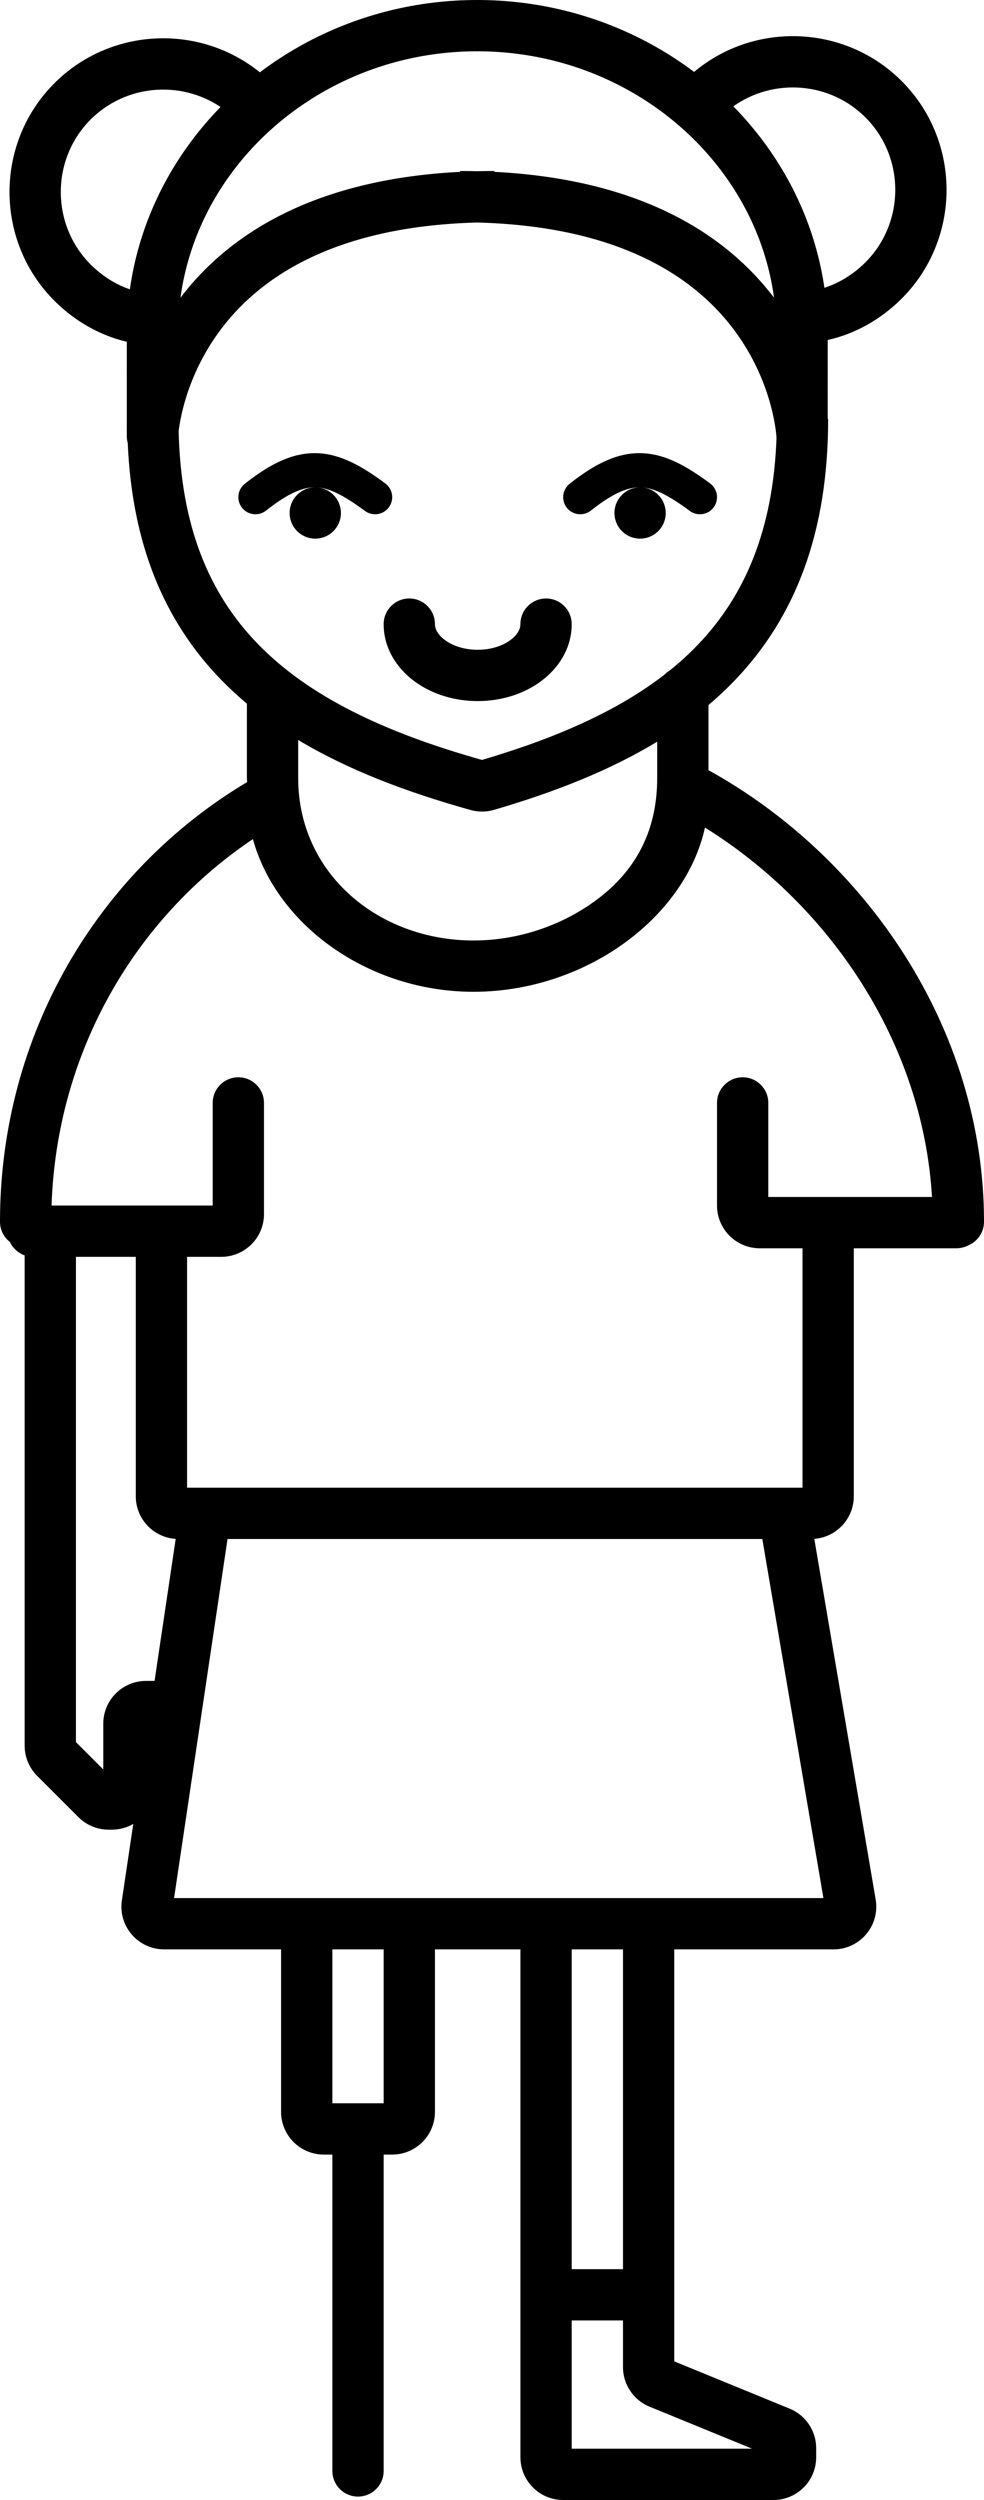 <svg width="60.05" height="152.528" viewBox="0 0 60.05 152.528" fill="none" xmlns="http://www.w3.org/2000/svg" xmlns:xlink="http://www.w3.org/1999/xlink">
	<desc>
			Created with Pixso.
	</desc>
	<defs/>
	<path id="Missing limbs" d="M7.738 26.604C7.738 26.75 7.758 26.891 7.795 27.024C8.058 33.197 10.013 37.888 13.49 41.469C13.988 41.981 14.514 42.468 15.067 42.932L15.067 47.469C15.067 47.551 15.073 47.632 15.086 47.711C6.013 53.118 0 63.082 0 74.538C0 75.041 0.238 75.489 0.607 75.775C0.783 76.154 1.107 76.451 1.504 76.592L1.504 106.504C1.504 107.195 1.779 107.859 2.268 108.348L4.787 110.867C5.276 111.356 5.939 111.63 6.631 111.63L6.825 111.63C7.301 111.63 7.748 111.503 8.132 111.28L7.438 115.941C7.203 117.517 8.424 118.933 10.018 118.933L17.153 118.933L17.153 128.846C17.153 130.289 18.323 131.453 19.761 131.453L20.283 131.453L20.283 150.754C20.283 151.618 20.984 152.319 21.848 152.319C22.712 152.319 23.413 151.618 23.413 150.754L23.413 131.453L23.934 131.453C25.375 131.453 26.543 130.285 26.543 128.845L26.543 118.933L31.76 118.933L31.76 149.919C31.76 151.359 32.928 152.527 34.368 152.527L47.2 152.527C48.641 152.527 49.808 151.359 49.808 149.919L49.808 149.367C49.808 148.308 49.169 147.355 48.189 146.953L41.149 144.07L41.149 118.933L50.868 118.933C52.483 118.933 53.71 117.48 53.439 115.888L49.694 93.888C51.042 93.786 52.104 92.66 52.104 91.287L52.104 76.159L58.363 76.159C58.621 76.159 58.864 76.097 59.078 75.987C59.648 75.753 60.05 75.193 60.05 74.538C60.05 62.668 52.754 52.266 43.285 47.017C43.268 47.008 43.252 46.999 43.236 46.991L43.236 43.014C43.818 42.522 44.371 42.003 44.893 41.454C48.562 37.599 50.539 32.459 50.539 25.56L50.512 25.56C50.511 25.543 50.511 25.525 50.51 25.508C50.511 25.482 50.512 25.456 50.512 25.43L50.512 25.273C50.512 25.247 50.511 25.221 50.51 25.195C50.511 25.169 50.512 25.143 50.512 25.117L50.512 24.96C50.512 24.934 50.511 24.908 50.51 24.882C50.511 24.856 50.512 24.83 50.512 24.804L50.512 24.648C50.512 24.634 50.512 24.62 50.511 24.607C50.511 24.594 50.511 24.582 50.51 24.569C50.511 24.543 50.512 24.517 50.512 24.491L50.512 24.334C50.512 24.308 50.511 24.282 50.51 24.256C50.511 24.23 50.512 24.204 50.512 24.178L50.512 24.021C50.512 23.995 50.511 23.969 50.51 23.943C50.511 23.917 50.512 23.891 50.512 23.865L50.512 23.709C50.512 23.682 50.511 23.656 50.51 23.63C50.511 23.604 50.512 23.578 50.512 23.552L50.512 23.395C50.512 23.369 50.511 23.343 50.51 23.317C50.511 23.291 50.512 23.265 50.512 23.239L50.512 23.082C50.512 23.069 50.512 23.055 50.511 23.041C50.511 23.029 50.511 23.017 50.51 23.004C50.511 22.991 50.511 22.978 50.511 22.965C50.512 22.952 50.512 22.939 50.512 22.926L50.512 22.77C50.512 22.743 50.511 22.717 50.51 22.691C50.511 22.677 50.511 22.663 50.512 22.648C50.512 22.637 50.512 22.625 50.512 22.613L50.512 22.456C50.512 22.43 50.511 22.404 50.51 22.378C50.511 22.352 50.512 22.326 50.512 22.3L50.512 22.144C50.512 22.13 50.512 22.117 50.511 22.104C50.511 22.091 50.511 22.078 50.51 22.065C50.511 22.039 50.512 22.013 50.512 21.987L50.512 21.831C50.512 21.804 50.511 21.778 50.51 21.752C50.511 21.726 50.512 21.7 50.512 21.674L50.512 21.518C50.512 21.491 50.511 21.465 50.51 21.439C50.511 21.413 50.512 21.387 50.512 21.361L50.512 21.205C50.512 21.178 50.511 21.152 50.51 21.127C50.511 21.101 50.512 21.075 50.512 21.048L50.512 20.892C50.512 20.866 50.511 20.839 50.51 20.814C50.511 20.79 50.512 20.767 50.512 20.743C52.209 20.369 53.754 19.469 54.963 18.282C58.65 14.662 58.705 8.694 55.086 5.007C51.64 1.497 46.066 1.279 42.358 4.388C42.32 4.359 42.282 4.331 42.244 4.303C42.221 4.286 42.198 4.27 42.175 4.254C42.153 4.237 42.131 4.22 42.108 4.203C42.063 4.17 42.017 4.137 41.972 4.104C41.949 4.088 41.925 4.072 41.902 4.057C41.88 4.039 41.857 4.022 41.834 4.006C41.789 3.974 41.743 3.942 41.697 3.91C41.674 3.894 41.65 3.878 41.626 3.863C41.604 3.847 41.581 3.83 41.558 3.814C41.512 3.782 41.465 3.751 41.419 3.72C41.395 3.704 41.372 3.689 41.347 3.675C41.325 3.658 41.302 3.642 41.279 3.626C41.232 3.595 41.185 3.564 41.138 3.534C41.114 3.518 41.09 3.504 41.065 3.49C41.043 3.474 41.02 3.458 40.996 3.443C40.949 3.412 40.901 3.382 40.854 3.353C40.83 3.338 40.806 3.323 40.781 3.31C40.758 3.294 40.735 3.279 40.711 3.264C40.663 3.234 40.615 3.205 40.567 3.176C40.543 3.161 40.519 3.147 40.494 3.134C40.471 3.119 40.447 3.104 40.423 3.089C40.374 3.06 40.326 3.032 40.278 3.003C40.253 2.989 40.229 2.976 40.204 2.963C40.18 2.948 40.157 2.933 40.132 2.919C40.083 2.891 40.035 2.863 39.986 2.836C39.961 2.822 39.937 2.809 39.912 2.796C39.888 2.781 39.864 2.767 39.839 2.754C39.79 2.726 39.741 2.699 39.692 2.672C39.667 2.659 39.642 2.646 39.617 2.634C39.593 2.62 39.568 2.606 39.544 2.593C39.494 2.566 39.444 2.54 39.395 2.514C39.369 2.501 39.344 2.488 39.319 2.477C39.295 2.463 39.27 2.449 39.245 2.436C39.195 2.41 39.145 2.385 39.095 2.36C39.07 2.347 39.045 2.335 39.019 2.324C38.995 2.31 38.97 2.297 38.945 2.285C38.895 2.26 38.844 2.235 38.794 2.21C38.768 2.198 38.743 2.187 38.717 2.176C38.693 2.162 38.667 2.15 38.642 2.137C38.591 2.113 38.541 2.089 38.489 2.066C38.464 2.054 38.438 2.042 38.412 2.032C38.388 2.019 38.362 2.007 38.337 1.995C38.286 1.972 38.235 1.949 38.184 1.926C38.158 1.914 38.132 1.903 38.106 1.893C38.081 1.881 38.056 1.869 38.03 1.858C37.979 1.835 37.927 1.813 37.876 1.791C37.85 1.779 37.824 1.769 37.798 1.759C37.773 1.747 37.747 1.736 37.721 1.725C37.669 1.703 37.617 1.681 37.565 1.66C37.539 1.649 37.513 1.639 37.486 1.63C37.461 1.618 37.435 1.607 37.409 1.596C37.357 1.575 37.305 1.555 37.253 1.534C37.227 1.524 37.2 1.514 37.174 1.505C37.149 1.494 37.123 1.483 37.096 1.473C37.044 1.453 36.992 1.433 36.94 1.413C36.913 1.404 36.886 1.394 36.86 1.386C36.834 1.375 36.808 1.365 36.782 1.355C36.729 1.335 36.676 1.316 36.623 1.297C36.597 1.288 36.57 1.279 36.543 1.271C36.517 1.26 36.491 1.25 36.464 1.241C36.412 1.223 36.359 1.204 36.306 1.186C36.279 1.177 36.252 1.169 36.226 1.161C36.2 1.151 36.173 1.141 36.147 1.132C36.093 1.115 36.04 1.097 35.987 1.08C35.96 1.071 35.933 1.063 35.906 1.056C35.88 1.046 35.853 1.037 35.827 1.029C35.773 1.012 35.719 0.995 35.666 0.979C35.639 0.97 35.612 0.963 35.585 0.956C35.558 0.946 35.532 0.938 35.505 0.93C35.451 0.913 35.397 0.898 35.343 0.882C35.316 0.874 35.289 0.867 35.262 0.861C35.236 0.852 35.209 0.843 35.182 0.836C35.128 0.82 35.074 0.805 35.02 0.791C34.993 0.783 34.966 0.776 34.938 0.771C34.912 0.762 34.885 0.754 34.858 0.747C34.804 0.732 34.749 0.718 34.695 0.704C34.668 0.697 34.64 0.691 34.613 0.685C34.586 0.677 34.559 0.669 34.532 0.662C34.477 0.649 34.423 0.635 34.368 0.622C34.341 0.616 34.314 0.61 34.286 0.605C34.26 0.597 34.232 0.59 34.205 0.583C34.151 0.571 34.096 0.558 34.041 0.546C34.014 0.54 33.987 0.534 33.959 0.53C33.932 0.522 33.905 0.516 33.877 0.51C33.823 0.498 33.768 0.486 33.713 0.474C33.685 0.469 33.657 0.464 33.63 0.459C33.603 0.452 33.575 0.446 33.548 0.44C33.493 0.429 33.438 0.418 33.383 0.408C33.355 0.402 33.327 0.398 33.3 0.394C33.273 0.387 33.246 0.381 33.218 0.376C33.163 0.366 33.108 0.356 33.053 0.346C33.025 0.341 32.997 0.337 32.97 0.334C32.943 0.328 32.915 0.322 32.888 0.317C32.832 0.308 32.777 0.299 32.721 0.29C32.694 0.285 32.666 0.281 32.638 0.278C32.611 0.273 32.583 0.268 32.555 0.263C32.5 0.255 32.444 0.246 32.388 0.238C32.361 0.234 32.333 0.231 32.305 0.228C32.278 0.223 32.25 0.218 32.222 0.214C32.167 0.207 32.112 0.199 32.056 0.192C32.029 0.188 32.001 0.185 31.973 0.183C31.946 0.178 31.918 0.174 31.89 0.171C31.834 0.164 31.779 0.157 31.723 0.15C31.695 0.147 31.667 0.145 31.639 0.143C31.612 0.138 31.584 0.135 31.556 0.132C31.5 0.125 31.444 0.12 31.388 0.114C31.36 0.111 31.332 0.109 31.304 0.108C31.277 0.104 31.249 0.1 31.221 0.098C31.166 0.093 31.11 0.088 31.054 0.083C31.026 0.08 30.998 0.079 30.971 0.078C30.943 0.074 30.915 0.071 30.887 0.069C30.831 0.065 30.776 0.06 30.72 0.056C30.692 0.054 30.664 0.053 30.636 0.053C30.608 0.049 30.58 0.047 30.552 0.045C30.496 0.042 30.44 0.038 30.384 0.035C30.356 0.034 30.328 0.033 30.3 0.033C30.272 0.03 30.244 0.028 30.216 0.026C30.16 0.024 30.104 0.021 30.049 0.019C30.02 0.018 29.992 0.017 29.965 0.018C29.937 0.015 29.909 0.014 29.881 0.013C29.825 0.011 29.77 0.009 29.714 0.008C29.686 0.007 29.657 0.007 29.63 0.008C29.602 0.006 29.574 0.004 29.546 0.004C29.49 0.003 29.434 0.002 29.377 0.001C29.349 0.001 29.321 0.002 29.293 0.003C29.265 0.001 29.237 0 29.209 0C29.181 0 29.153 0 29.125 0C29.097 0 29.069 0 29.041 0C29.012 0 28.984 0.001 28.956 0.003C28.928 0.002 28.9 0.001 28.872 0.001C28.816 0.002 28.76 0.003 28.704 0.004C28.675 0.004 28.648 0.006 28.62 0.008C28.592 0.007 28.564 0.007 28.536 0.008C28.48 0.009 28.424 0.011 28.368 0.013C28.34 0.014 28.312 0.015 28.285 0.018C28.257 0.017 28.229 0.018 28.201 0.019C28.145 0.021 28.09 0.024 28.034 0.026C28.006 0.028 27.978 0.03 27.95 0.033C27.922 0.033 27.894 0.034 27.866 0.035C27.81 0.038 27.754 0.042 27.698 0.045C27.669 0.047 27.642 0.049 27.614 0.053C27.586 0.053 27.558 0.054 27.53 0.056C27.474 0.06 27.418 0.065 27.362 0.069C27.334 0.071 27.307 0.074 27.279 0.078C27.251 0.079 27.223 0.08 27.195 0.083C27.14 0.088 27.084 0.093 27.029 0.098C27 0.1 26.973 0.104 26.945 0.108C26.917 0.109 26.889 0.111 26.861 0.114C26.805 0.12 26.75 0.125 26.694 0.132C26.666 0.135 26.638 0.138 26.61 0.143C26.582 0.145 26.554 0.147 26.527 0.15C26.471 0.157 26.415 0.164 26.36 0.171C26.332 0.174 26.304 0.178 26.277 0.183C26.249 0.185 26.221 0.188 26.193 0.192C26.138 0.199 26.082 0.207 26.027 0.214C25.999 0.218 25.972 0.223 25.944 0.228C25.917 0.231 25.889 0.234 25.861 0.238C25.805 0.246 25.75 0.255 25.694 0.263C25.666 0.268 25.639 0.273 25.612 0.278C25.584 0.281 25.556 0.285 25.528 0.29C25.473 0.299 25.418 0.308 25.362 0.317C25.334 0.322 25.307 0.328 25.28 0.334C25.252 0.337 25.224 0.341 25.197 0.346C25.142 0.356 25.087 0.366 25.032 0.376C25.004 0.381 24.977 0.387 24.95 0.394C24.922 0.398 24.895 0.402 24.867 0.408C24.812 0.418 24.757 0.429 24.702 0.44C24.674 0.446 24.647 0.452 24.62 0.459C24.592 0.464 24.564 0.469 24.537 0.474C24.482 0.486 24.427 0.498 24.372 0.51C24.345 0.516 24.317 0.522 24.291 0.53C24.263 0.534 24.236 0.54 24.208 0.546C24.153 0.558 24.099 0.571 24.044 0.583C24.017 0.59 23.99 0.597 23.963 0.605C23.936 0.61 23.909 0.616 23.881 0.622C23.827 0.635 23.772 0.649 23.718 0.662C23.69 0.669 23.663 0.677 23.637 0.685C23.609 0.691 23.582 0.697 23.554 0.704C23.5 0.718 23.446 0.732 23.392 0.747C23.364 0.754 23.337 0.762 23.311 0.771C23.284 0.776 23.257 0.783 23.229 0.791C23.175 0.805 23.121 0.82 23.067 0.836C23.04 0.843 23.014 0.852 22.987 0.861C22.96 0.867 22.933 0.874 22.906 0.882C22.852 0.898 22.799 0.913 22.745 0.93C22.718 0.938 22.691 0.946 22.665 0.956C22.638 0.963 22.611 0.97 22.584 0.979C22.53 0.995 22.476 1.012 22.423 1.029C22.396 1.037 22.369 1.046 22.343 1.056C22.316 1.063 22.29 1.071 22.263 1.08C22.209 1.097 22.156 1.115 22.103 1.132C22.076 1.141 22.05 1.151 22.024 1.161C21.997 1.169 21.971 1.177 21.944 1.186C21.891 1.204 21.838 1.223 21.785 1.241C21.759 1.25 21.732 1.26 21.706 1.271C21.679 1.279 21.653 1.288 21.626 1.297C21.573 1.316 21.52 1.335 21.468 1.355C21.441 1.365 21.415 1.375 21.39 1.386C21.363 1.394 21.337 1.404 21.31 1.413C21.258 1.433 21.205 1.453 21.153 1.473C21.127 1.483 21.101 1.494 21.075 1.505C21.049 1.514 21.023 1.524 20.996 1.534C20.944 1.555 20.892 1.575 20.841 1.596C20.814 1.607 20.788 1.618 20.763 1.63C20.737 1.639 20.71 1.649 20.684 1.66C20.632 1.681 20.581 1.703 20.529 1.725C20.503 1.736 20.477 1.747 20.452 1.759C20.426 1.769 20.4 1.779 20.374 1.791C20.322 1.813 20.271 1.835 20.22 1.858C20.194 1.869 20.169 1.881 20.144 1.893C20.117 1.903 20.092 1.914 20.066 1.926C20.015 1.949 19.964 1.972 19.913 1.995C19.887 2.007 19.862 2.019 19.837 2.032C19.811 2.042 19.786 2.054 19.76 2.066C19.709 2.089 19.658 2.113 19.607 2.137C19.582 2.15 19.557 2.162 19.532 2.176C19.507 2.187 19.481 2.198 19.456 2.21C19.405 2.235 19.355 2.26 19.305 2.285C19.279 2.297 19.255 2.31 19.23 2.324C19.205 2.335 19.179 2.347 19.154 2.36C19.104 2.385 19.054 2.41 19.005 2.436C18.98 2.449 18.955 2.463 18.931 2.477C18.905 2.488 18.88 2.501 18.855 2.514C18.805 2.54 18.756 2.566 18.706 2.593C18.681 2.606 18.657 2.62 18.633 2.634C18.608 2.646 18.583 2.659 18.558 2.672C18.509 2.699 18.459 2.726 18.41 2.754C18.386 2.767 18.362 2.781 18.338 2.796C18.313 2.809 18.288 2.822 18.264 2.836C18.215 2.863 18.166 2.891 18.118 2.919C18.093 2.933 18.069 2.948 18.046 2.963C18.021 2.976 17.996 2.989 17.972 3.003C17.923 3.032 17.875 3.06 17.827 3.089C17.802 3.104 17.779 3.119 17.755 3.134C17.731 3.147 17.706 3.161 17.682 3.176C17.634 3.205 17.586 3.234 17.539 3.264C17.515 3.279 17.491 3.294 17.468 3.31C17.444 3.323 17.42 3.338 17.396 3.353C17.348 3.382 17.301 3.412 17.254 3.443C17.23 3.458 17.207 3.474 17.184 3.49C17.16 3.504 17.136 3.518 17.112 3.534C17.065 3.564 17.018 3.595 16.971 3.626C16.948 3.642 16.925 3.658 16.902 3.675C16.878 3.689 16.854 3.704 16.831 3.72C16.784 3.751 16.738 3.782 16.691 3.814C16.668 3.83 16.645 3.847 16.623 3.863C16.599 3.878 16.576 3.894 16.553 3.91C16.507 3.942 16.461 3.974 16.415 4.006C16.392 4.022 16.369 4.039 16.347 4.057C16.324 4.072 16.301 4.088 16.278 4.104C16.232 4.137 16.186 4.17 16.141 4.203C16.118 4.22 16.096 4.237 16.075 4.254C16.051 4.27 16.028 4.286 16.005 4.303C15.96 4.336 15.915 4.37 15.871 4.404C15.867 4.407 15.863 4.41 15.859 4.413C12.151 1.415 6.666 1.668 3.26 5.138C-0.36 8.824 -0.305 14.793 3.382 18.413C4.569 19.578 6.078 20.466 7.738 20.852C7.738 20.866 7.738 20.878 7.738 20.892L7.738 21.048C7.738 21.075 7.738 21.101 7.739 21.127C7.738 21.152 7.738 21.178 7.738 21.205L7.738 21.361C7.738 21.387 7.738 21.413 7.739 21.439C7.738 21.465 7.738 21.491 7.738 21.518L7.738 21.674C7.738 21.7 7.738 21.726 7.739 21.752C7.738 21.778 7.738 21.804 7.738 21.831L7.738 21.987C7.738 22.013 7.738 22.039 7.739 22.065C7.738 22.091 7.738 22.117 7.738 22.144L7.738 22.3C7.738 22.326 7.738 22.352 7.739 22.378C7.738 22.404 7.738 22.43 7.738 22.456L7.738 22.613C7.738 22.639 7.738 22.665 7.739 22.691C7.738 22.717 7.738 22.743 7.738 22.77L7.738 22.926C7.738 22.952 7.738 22.978 7.739 23.004C7.738 23.03 7.738 23.056 7.738 23.082L7.738 23.239C7.738 23.265 7.738 23.291 7.739 23.317C7.738 23.343 7.738 23.369 7.738 23.395L7.738 23.552C7.738 23.578 7.738 23.604 7.739 23.63C7.738 23.656 7.738 23.682 7.738 23.709L7.738 23.865C7.738 23.891 7.738 23.917 7.739 23.943C7.738 23.969 7.738 23.995 7.738 24.021L7.738 24.178C7.738 24.204 7.738 24.23 7.739 24.256C7.738 24.282 7.738 24.308 7.738 24.334L7.738 24.491C7.738 24.517 7.738 24.543 7.739 24.569C7.738 24.595 7.738 24.621 7.738 24.648L7.738 24.804C7.738 24.83 7.738 24.856 7.739 24.882C7.738 24.908 7.738 24.934 7.738 24.96L7.738 25.117C7.738 25.143 7.738 25.169 7.739 25.195C7.738 25.221 7.738 25.247 7.738 25.273L7.738 25.43C7.738 25.456 7.738 25.482 7.739 25.508C7.738 25.534 7.738 25.56 7.738 25.586L7.738 25.743C7.738 25.769 7.738 25.795 7.739 25.821C7.738 25.847 7.738 25.873 7.738 25.899L7.738 26.056C7.738 26.082 7.738 26.108 7.739 26.134C7.738 26.16 7.738 26.186 7.738 26.212L7.738 26.369C7.738 26.395 7.738 26.421 7.739 26.447C7.738 26.473 7.738 26.499 7.738 26.525L7.738 26.604ZM29.125 3.13C29.101 3.13 29.076 3.13 29.052 3.13C29.028 3.13 29.004 3.13 28.98 3.129C28.956 3.13 28.931 3.131 28.907 3.131C28.859 3.132 28.81 3.132 28.762 3.133C28.738 3.134 28.714 3.134 28.69 3.133C28.666 3.135 28.642 3.136 28.617 3.136C28.569 3.138 28.521 3.139 28.473 3.141C28.449 3.142 28.425 3.142 28.401 3.141C28.377 3.144 28.353 3.145 28.329 3.146C28.281 3.148 28.233 3.15 28.185 3.152C28.161 3.154 28.137 3.154 28.113 3.154C28.089 3.157 28.065 3.159 28.04 3.16C27.992 3.163 27.944 3.166 27.896 3.169C27.872 3.17 27.847 3.171 27.823 3.172C27.8 3.174 27.776 3.177 27.752 3.178C27.703 3.182 27.655 3.185 27.607 3.189C27.583 3.191 27.559 3.192 27.535 3.193C27.512 3.196 27.488 3.199 27.464 3.201C27.416 3.205 27.368 3.209 27.32 3.214C27.296 3.216 27.272 3.218 27.248 3.219C27.225 3.223 27.201 3.225 27.177 3.228C27.128 3.233 27.08 3.238 27.032 3.243C27.008 3.246 26.984 3.248 26.96 3.249C26.936 3.253 26.913 3.256 26.889 3.259C26.841 3.265 26.793 3.271 26.745 3.276C26.721 3.279 26.697 3.282 26.674 3.284C26.65 3.288 26.626 3.292 26.602 3.295C26.555 3.301 26.507 3.308 26.459 3.314C26.436 3.317 26.412 3.32 26.388 3.323C26.364 3.327 26.341 3.331 26.317 3.335C26.269 3.342 26.221 3.349 26.174 3.356C26.15 3.36 26.126 3.363 26.102 3.366C26.078 3.371 26.055 3.375 26.031 3.379C25.983 3.387 25.936 3.395 25.888 3.403C25.864 3.407 25.841 3.41 25.817 3.413C25.794 3.418 25.77 3.423 25.746 3.427C25.699 3.436 25.652 3.444 25.605 3.453C25.581 3.458 25.557 3.462 25.533 3.465C25.51 3.47 25.487 3.476 25.463 3.48C25.416 3.489 25.368 3.499 25.321 3.508C25.298 3.513 25.274 3.517 25.25 3.521C25.227 3.527 25.203 3.532 25.18 3.537C25.133 3.547 25.085 3.557 25.038 3.568C25.015 3.573 24.991 3.577 24.968 3.581C24.944 3.588 24.921 3.594 24.898 3.599C24.851 3.61 24.804 3.62 24.757 3.631C24.734 3.637 24.71 3.642 24.686 3.646C24.664 3.653 24.641 3.659 24.617 3.664C24.57 3.676 24.524 3.687 24.477 3.699C24.453 3.705 24.43 3.71 24.406 3.715C24.383 3.722 24.36 3.729 24.337 3.735C24.29 3.747 24.244 3.759 24.197 3.771C24.174 3.777 24.15 3.783 24.127 3.788C24.104 3.796 24.081 3.802 24.058 3.809C24.012 3.822 23.965 3.834 23.919 3.848C23.896 3.854 23.873 3.86 23.849 3.865C23.827 3.873 23.804 3.88 23.78 3.887C23.734 3.901 23.688 3.914 23.642 3.928C23.619 3.935 23.596 3.941 23.573 3.947C23.55 3.955 23.527 3.963 23.504 3.97C23.458 3.984 23.412 3.998 23.366 4.013C23.343 4.02 23.32 4.027 23.297 4.033C23.274 4.042 23.252 4.05 23.229 4.057C23.183 4.072 23.137 4.087 23.092 4.102C23.069 4.11 23.046 4.117 23.023 4.123C23.001 4.132 22.978 4.14 22.955 4.148C22.91 4.163 22.864 4.179 22.819 4.195C22.796 4.203 22.773 4.21 22.75 4.217C22.728 4.226 22.706 4.235 22.683 4.243C22.638 4.26 22.593 4.276 22.547 4.293C22.525 4.301 22.502 4.309 22.479 4.316C22.457 4.325 22.435 4.334 22.412 4.343C22.367 4.36 22.322 4.377 22.277 4.394C22.255 4.403 22.232 4.411 22.21 4.418C22.188 4.428 22.166 4.438 22.143 4.446C22.099 4.464 22.054 4.482 22.009 4.5C21.987 4.509 21.965 4.517 21.942 4.525C21.92 4.535 21.898 4.545 21.876 4.554C21.831 4.572 21.787 4.591 21.742 4.61C21.72 4.619 21.698 4.628 21.675 4.636C21.654 4.646 21.632 4.656 21.61 4.666C21.565 4.685 21.521 4.704 21.477 4.723C21.455 4.733 21.433 4.742 21.411 4.751C21.39 4.762 21.368 4.772 21.346 4.782C21.302 4.801 21.258 4.821 21.215 4.841C21.193 4.851 21.171 4.861 21.148 4.87C21.127 4.881 21.106 4.891 21.084 4.902C21.04 4.922 20.997 4.943 20.953 4.963C20.931 4.974 20.909 4.984 20.887 4.993C20.866 5.004 20.845 5.015 20.823 5.026C20.78 5.047 20.737 5.068 20.694 5.089C20.672 5.1 20.65 5.11 20.628 5.12C20.608 5.131 20.586 5.143 20.565 5.154Q20.501 5.186 20.437 5.219C20.415 5.23 20.394 5.241 20.372 5.251C20.351 5.263 20.33 5.274 20.309 5.286C20.266 5.308 20.224 5.33 20.181 5.353C20.16 5.364 20.138 5.375 20.117 5.386C20.096 5.398 20.075 5.41 20.054 5.422C20.012 5.444 19.97 5.468 19.928 5.491C19.907 5.503 19.886 5.514 19.864 5.524C19.844 5.537 19.823 5.549 19.802 5.561C19.761 5.585 19.719 5.609 19.677 5.632C19.657 5.644 19.635 5.656 19.614 5.667C19.594 5.68 19.573 5.692 19.553 5.705C19.511 5.729 19.47 5.753 19.428 5.778C19.408 5.79 19.387 5.802 19.366 5.814C19.346 5.827 19.325 5.84 19.305 5.852C19.264 5.877 19.223 5.902 19.182 5.927C19.161 5.94 19.141 5.952 19.12 5.964C19.1 5.977 19.08 5.991 19.06 6.004C19.019 6.029 18.979 6.055 18.938 6.08C18.918 6.094 18.898 6.106 18.877 6.118C18.857 6.132 18.837 6.145 18.817 6.158C18.777 6.185 18.737 6.211 18.697 6.238C18.676 6.251 18.656 6.264 18.636 6.276C18.616 6.29 18.597 6.304 18.577 6.317C18.537 6.344 18.497 6.371 18.457 6.398C18.438 6.412 18.417 6.425 18.397 6.438C18.378 6.452 18.359 6.466 18.339 6.48C18.3 6.507 18.26 6.535 18.221 6.562C18.201 6.576 18.181 6.59 18.161 6.603C18.143 6.617 18.123 6.632 18.104 6.646C18.065 6.674 18.026 6.702 17.987 6.73C17.968 6.745 17.948 6.758 17.928 6.772C17.909 6.787 17.89 6.802 17.871 6.816C17.832 6.844 17.794 6.873 17.756 6.902C17.737 6.917 17.717 6.931 17.698 6.944C17.679 6.96 17.66 6.975 17.641 6.989C17.603 7.018 17.565 7.048 17.528 7.077C17.509 7.092 17.489 7.106 17.47 7.12C17.452 7.136 17.433 7.151 17.414 7.166C17.377 7.196 17.339 7.226 17.302 7.256C17.283 7.271 17.264 7.286 17.245 7.3C17.227 7.316 17.209 7.332 17.19 7.347C17.153 7.377 17.116 7.408 17.079 7.438C17.061 7.454 17.042 7.469 17.023 7.483C17.005 7.499 16.987 7.515 16.969 7.531C16.932 7.562 16.896 7.593 16.86 7.624C16.841 7.64 16.823 7.655 16.804 7.669C16.787 7.686 16.769 7.702 16.751 7.718C16.715 7.75 16.678 7.781 16.643 7.813C16.625 7.829 16.606 7.845 16.588 7.86C16.571 7.876 16.553 7.893 16.535 7.909C16.5 7.941 16.464 7.973 16.429 8.006C16.411 8.022 16.393 8.038 16.375 8.053C16.358 8.07 16.341 8.087 16.323 8.103C16.288 8.136 16.253 8.168 16.218 8.201C16.201 8.218 16.183 8.234 16.165 8.249C16.149 8.267 16.132 8.284 16.114 8.3C16.08 8.334 16.045 8.367 16.011 8.4C15.994 8.417 15.976 8.434 15.959 8.449C15.942 8.467 15.925 8.484 15.908 8.501C15.874 8.535 15.841 8.569 15.807 8.603C15.79 8.62 15.773 8.636 15.755 8.653C15.739 8.67 15.723 8.688 15.706 8.705C15.673 8.739 15.639 8.774 15.606 8.808C15.59 8.826 15.572 8.842 15.555 8.859C15.54 8.877 15.524 8.895 15.507 8.912C15.474 8.947 15.441 8.982 15.409 9.017C15.392 9.035 15.376 9.052 15.359 9.068C15.343 9.087 15.328 9.105 15.311 9.123C15.279 9.158 15.247 9.193 15.215 9.229C15.199 9.247 15.182 9.264 15.165 9.281C15.151 9.3 15.135 9.318 15.119 9.336C15.087 9.372 15.056 9.407 15.024 9.443C15.008 9.462 14.992 9.479 14.976 9.497C14.961 9.515 14.946 9.534 14.93 9.552C14.899 9.588 14.868 9.625 14.837 9.661C14.822 9.68 14.806 9.698 14.79 9.715C14.775 9.734 14.761 9.753 14.745 9.771C14.715 9.808 14.684 9.845 14.654 9.882C14.639 9.901 14.623 9.919 14.607 9.937C14.594 9.956 14.579 9.975 14.564 9.994C14.534 10.031 14.504 10.068 14.475 10.106C14.46 10.125 14.444 10.143 14.429 10.161C14.415 10.181 14.401 10.2 14.386 10.219C14.357 10.257 14.328 10.294 14.299 10.332C14.284 10.351 14.269 10.37 14.254 10.388C14.241 10.408 14.227 10.428 14.212 10.447C14.183 10.485 14.155 10.523 14.127 10.562C14.112 10.581 14.098 10.6 14.083 10.618C14.07 10.638 14.056 10.658 14.042 10.677C14.014 10.716 13.986 10.755 13.958 10.794C13.944 10.813 13.93 10.832 13.915 10.851C13.903 10.871 13.889 10.891 13.876 10.911C13.848 10.95 13.821 10.989 13.794 11.028C13.78 11.048 13.766 11.068 13.752 11.086C13.74 11.107 13.727 11.127 13.713 11.147C13.687 11.186 13.66 11.226 13.633 11.266C13.62 11.286 13.607 11.305 13.593 11.325C13.581 11.345 13.568 11.365 13.555 11.385C13.529 11.425 13.503 11.466 13.477 11.506C13.464 11.526 13.451 11.546 13.438 11.565C13.426 11.586 13.413 11.606 13.401 11.627C13.375 11.667 13.35 11.707 13.325 11.748C13.312 11.768 13.3 11.789 13.286 11.808C13.275 11.829 13.263 11.85 13.251 11.87C13.226 11.911 13.201 11.952 13.177 11.993C13.165 12.013 13.152 12.034 13.139 12.054C13.128 12.075 13.117 12.095 13.104 12.116C13.081 12.157 13.057 12.199 13.033 12.24C13.021 12.261 13.009 12.281 12.996 12.301C12.986 12.322 12.974 12.344 12.963 12.364C12.94 12.406 12.916 12.448 12.893 12.49C12.882 12.511 12.87 12.531 12.857 12.552C12.847 12.573 12.836 12.594 12.825 12.615C12.803 12.657 12.78 12.699 12.758 12.741C12.747 12.763 12.735 12.783 12.723 12.804C12.713 12.825 12.703 12.847 12.692 12.868C12.67 12.91 12.648 12.953 12.627 12.995C12.616 13.017 12.605 13.038 12.593 13.058C12.584 13.08 12.573 13.102 12.563 13.123C12.542 13.166 12.521 13.209 12.5 13.251C12.49 13.273 12.479 13.294 12.468 13.315C12.459 13.337 12.449 13.358 12.438 13.38C12.418 13.423 12.398 13.466 12.378 13.509C12.368 13.531 12.357 13.553 12.346 13.574C12.338 13.596 12.328 13.618 12.319 13.639C12.299 13.683 12.28 13.726 12.26 13.77C12.251 13.792 12.241 13.813 12.23 13.834C12.221 13.856 12.213 13.878 12.203 13.9C12.184 13.944 12.165 13.988 12.147 14.032C12.138 14.054 12.128 14.075 12.118 14.097C12.11 14.119 12.101 14.141 12.092 14.163C12.074 14.207 12.056 14.252 12.038 14.296C12.029 14.318 12.02 14.34 12.01 14.361C12.003 14.384 11.994 14.406 11.986 14.428C11.968 14.473 11.951 14.517 11.934 14.561C11.926 14.584 11.917 14.606 11.908 14.627C11.9 14.65 11.892 14.672 11.884 14.695C11.867 14.739 11.851 14.784 11.835 14.829C11.827 14.851 11.818 14.873 11.809 14.895C11.802 14.918 11.795 14.94 11.787 14.963C11.771 15.008 11.756 15.053 11.74 15.098C11.732 15.12 11.724 15.143 11.716 15.165C11.709 15.187 11.702 15.21 11.695 15.233C11.68 15.278 11.665 15.323 11.65 15.368C11.643 15.391 11.635 15.413 11.627 15.435C11.621 15.458 11.614 15.481 11.607 15.504C11.593 15.549 11.579 15.595 11.565 15.64C11.558 15.663 11.551 15.685 11.543 15.708C11.537 15.731 11.531 15.754 11.524 15.777C11.511 15.822 11.498 15.868 11.485 15.914C11.478 15.937 11.471 15.959 11.464 15.982C11.458 16.005 11.453 16.028 11.446 16.051Q11.427 16.119 11.409 16.188C11.403 16.211 11.396 16.234 11.389 16.257C11.384 16.28 11.379 16.303 11.373 16.326C11.361 16.372 11.35 16.418 11.338 16.464C11.333 16.487 11.326 16.51 11.32 16.533C11.315 16.556 11.31 16.579 11.305 16.602C11.294 16.649 11.283 16.695 11.273 16.741C11.267 16.765 11.261 16.788 11.255 16.811C11.251 16.834 11.247 16.857 11.242 16.881C11.231 16.927 11.221 16.973 11.212 17.02C11.207 17.043 11.201 17.066 11.195 17.089C11.192 17.112 11.188 17.136 11.183 17.159C11.174 17.205 11.165 17.252 11.155 17.299C11.151 17.322 11.146 17.345 11.141 17.368C11.137 17.392 11.134 17.415 11.129 17.439C11.121 17.485 11.113 17.532 11.104 17.579C11.1 17.602 11.096 17.626 11.091 17.649C11.088 17.672 11.085 17.696 11.081 17.72C11.073 17.767 11.066 17.813 11.058 17.86C11.055 17.884 11.05 17.907 11.046 17.93C11.043 17.953 11.04 17.977 11.037 18.001C11.03 18.047 11.024 18.094 11.017 18.142C11.016 18.149 11.015 18.157 11.014 18.164C13.855 14.416 18.991 10.945 28.081 10.485L28.081 10.433C28.435 10.433 28.782 10.437 29.125 10.445C29.467 10.437 29.815 10.433 30.168 10.433L30.168 10.485C39.258 10.945 44.395 14.416 47.236 18.164C47.234 18.157 47.233 18.149 47.232 18.142C47.226 18.095 47.219 18.047 47.212 18.001C47.209 17.977 47.206 17.953 47.204 17.93C47.199 17.907 47.195 17.884 47.191 17.86C47.188 17.838 47.184 17.816 47.181 17.794C47.177 17.769 47.173 17.744 47.169 17.72C47.165 17.696 47.162 17.672 47.159 17.649C47.154 17.626 47.149 17.602 47.145 17.579C47.137 17.532 47.129 17.485 47.12 17.439C47.116 17.415 47.112 17.392 47.109 17.368C47.103 17.345 47.098 17.322 47.094 17.299C47.085 17.252 47.076 17.205 47.067 17.159C47.062 17.136 47.058 17.112 47.054 17.089C47.048 17.066 47.043 17.043 47.038 17.02C47.028 16.973 47.018 16.927 47.008 16.881C47.003 16.857 46.998 16.834 46.994 16.811C46.988 16.788 46.982 16.765 46.977 16.741C46.967 16.695 46.956 16.649 46.945 16.602C46.939 16.579 46.934 16.556 46.93 16.533C46.923 16.51 46.917 16.487 46.911 16.464C46.9 16.418 46.888 16.372 46.877 16.326C46.87 16.303 46.865 16.28 46.86 16.257C46.853 16.234 46.847 16.211 46.841 16.188C46.828 16.142 46.816 16.097 46.803 16.051C46.797 16.028 46.791 16.005 46.786 15.982C46.778 15.959 46.772 15.937 46.765 15.914C46.752 15.868 46.739 15.822 46.725 15.777C46.718 15.754 46.712 15.731 46.706 15.708C46.699 15.685 46.691 15.663 46.684 15.64C46.671 15.595 46.657 15.549 46.642 15.504C46.635 15.481 46.629 15.458 46.623 15.435C46.614 15.413 46.607 15.391 46.599 15.368C46.585 15.323 46.57 15.278 46.555 15.233C46.547 15.21 46.54 15.187 46.534 15.165C46.525 15.143 46.517 15.12 46.509 15.098C46.5 15.07 46.491 15.043 46.481 15.016C46.475 14.998 46.469 14.981 46.462 14.963C46.455 14.94 46.447 14.918 46.44 14.895C46.431 14.873 46.423 14.851 46.415 14.829Q46.39 14.761 46.365 14.695C46.357 14.672 46.349 14.65 46.342 14.627C46.333 14.606 46.324 14.584 46.315 14.561C46.298 14.517 46.281 14.473 46.264 14.428C46.255 14.406 46.247 14.384 46.239 14.361C46.23 14.34 46.22 14.318 46.211 14.296C46.193 14.252 46.175 14.207 46.157 14.163C46.148 14.141 46.14 14.119 46.132 14.097C46.122 14.075 46.112 14.054 46.102 14.032C46.084 13.988 46.065 13.944 46.046 13.9C46.037 13.878 46.028 13.856 46.02 13.834C46.015 13.825 46.01 13.815 46.006 13.806C46 13.794 45.995 13.782 45.989 13.77C45.97 13.726 45.951 13.683 45.931 13.639C45.921 13.618 45.912 13.596 45.903 13.574C45.892 13.553 45.882 13.531 45.872 13.509C45.852 13.466 45.831 13.423 45.811 13.38C45.801 13.358 45.791 13.337 45.782 13.315C45.77 13.294 45.76 13.273 45.749 13.251C45.728 13.209 45.708 13.166 45.687 13.123C45.676 13.102 45.666 13.08 45.656 13.058C45.645 13.038 45.633 13.017 45.623 12.995C45.601 12.953 45.58 12.91 45.558 12.868C45.554 12.861 45.551 12.855 45.547 12.848C45.54 12.833 45.533 12.819 45.526 12.804C45.514 12.783 45.503 12.763 45.492 12.741C45.469 12.699 45.447 12.657 45.424 12.615C45.413 12.594 45.402 12.573 45.392 12.552C45.38 12.531 45.368 12.511 45.356 12.49C45.346 12.47 45.335 12.45 45.324 12.431C45.312 12.409 45.299 12.387 45.287 12.364C45.275 12.344 45.264 12.322 45.253 12.301C45.241 12.281 45.228 12.261 45.217 12.24C45.193 12.199 45.169 12.157 45.145 12.116C45.133 12.095 45.122 12.075 45.11 12.054C45.097 12.034 45.085 12.013 45.072 11.993C45.048 11.952 45.024 11.911 44.999 11.87C44.987 11.85 44.975 11.829 44.963 11.808C44.95 11.789 44.937 11.768 44.925 11.748C44.899 11.707 44.874 11.667 44.849 11.627C44.836 11.606 44.824 11.586 44.812 11.565C44.798 11.546 44.785 11.526 44.772 11.506C44.747 11.466 44.721 11.425 44.695 11.385C44.681 11.365 44.669 11.345 44.657 11.325C44.643 11.305 44.629 11.286 44.616 11.266C44.59 11.226 44.563 11.186 44.536 11.147C44.523 11.127 44.51 11.107 44.498 11.086C44.483 11.068 44.469 11.048 44.456 11.028C44.428 10.989 44.401 10.95 44.374 10.911C44.36 10.891 44.347 10.871 44.334 10.851C44.319 10.832 44.305 10.813 44.291 10.794C44.263 10.755 44.236 10.716 44.208 10.677C44.194 10.658 44.18 10.638 44.167 10.618C44.152 10.6 44.137 10.581 44.123 10.562C44.095 10.523 44.066 10.485 44.037 10.447C44.023 10.428 44.009 10.408 43.996 10.388C43.98 10.37 43.966 10.351 43.951 10.332C43.922 10.294 43.893 10.257 43.864 10.219C43.849 10.2 43.834 10.181 43.821 10.161C43.805 10.143 43.79 10.125 43.775 10.106C43.745 10.068 43.716 10.031 43.685 9.994C43.671 9.975 43.656 9.956 43.642 9.937C43.626 9.919 43.611 9.901 43.596 9.882C43.565 9.845 43.535 9.808 43.504 9.771C43.489 9.753 43.474 9.734 43.46 9.715C43.444 9.698 43.428 9.68 43.412 9.661C43.381 9.625 43.35 9.588 43.319 9.552C43.303 9.534 43.288 9.515 43.273 9.496C43.257 9.479 43.241 9.462 43.225 9.443C43.194 9.407 43.162 9.372 43.13 9.336C43.114 9.318 43.099 9.299 43.084 9.281C43.067 9.264 43.051 9.247 43.035 9.229C43.003 9.193 42.971 9.158 42.938 9.122C42.922 9.105 42.906 9.087 42.891 9.068C42.874 9.052 42.857 9.035 42.841 9.017C42.808 8.982 42.775 8.947 42.742 8.912C42.726 8.895 42.71 8.877 42.694 8.859C42.677 8.842 42.66 8.826 42.643 8.808C42.61 8.774 42.577 8.739 42.544 8.705C42.527 8.688 42.51 8.67 42.494 8.653C42.477 8.636 42.459 8.62 42.443 8.603C42.409 8.569 42.375 8.535 42.341 8.501C42.324 8.484 42.307 8.467 42.291 8.449C42.273 8.434 42.256 8.417 42.239 8.4C42.204 8.367 42.17 8.334 42.135 8.3C42.118 8.284 42.101 8.267 42.084 8.249C42.066 8.234 42.049 8.218 42.031 8.201C41.996 8.168 41.961 8.136 41.926 8.103C41.908 8.087 41.891 8.07 41.875 8.053C41.856 8.038 41.838 8.022 41.821 8.005C41.785 7.973 41.75 7.941 41.714 7.909C41.696 7.893 41.679 7.876 41.662 7.859C41.643 7.844 41.625 7.829 41.607 7.813C41.571 7.781 41.535 7.75 41.499 7.718C41.481 7.702 41.463 7.686 41.446 7.669C41.427 7.655 41.408 7.64 41.39 7.624C41.353 7.593 41.317 7.562 41.281 7.531C41.262 7.515 41.244 7.499 41.227 7.483C41.208 7.469 41.189 7.454 41.17 7.438C41.133 7.408 41.096 7.377 41.059 7.347C41.041 7.331 41.023 7.316 41.005 7.3C40.985 7.286 40.967 7.271 40.948 7.256C40.91 7.226 40.873 7.196 40.835 7.166C40.816 7.151 40.798 7.136 40.779 7.12C40.76 7.106 40.741 7.092 40.722 7.077C40.684 7.048 40.646 7.018 40.608 6.989C40.589 6.975 40.57 6.96 40.552 6.944C40.532 6.931 40.513 6.917 40.494 6.902C40.455 6.873 40.417 6.844 40.378 6.816C40.359 6.802 40.34 6.787 40.322 6.772C40.302 6.758 40.282 6.745 40.263 6.73C40.224 6.702 40.185 6.674 40.146 6.646C40.126 6.632 40.107 6.617 40.088 6.603C40.068 6.59 40.048 6.576 40.028 6.562C39.989 6.535 39.95 6.507 39.911 6.48C39.891 6.466 39.871 6.452 39.852 6.438C39.832 6.425 39.812 6.412 39.792 6.398C39.752 6.371 39.713 6.344 39.673 6.317C39.653 6.304 39.633 6.29 39.614 6.276C39.593 6.264 39.573 6.251 39.553 6.238C39.513 6.211 39.473 6.185 39.432 6.158C39.412 6.145 39.392 6.132 39.373 6.118C39.352 6.106 39.331 6.094 39.311 6.08C39.271 6.055 39.23 6.029 39.19 6.004C39.169 5.991 39.149 5.977 39.13 5.964C39.109 5.952 39.088 5.94 39.068 5.927C39.027 5.902 38.986 5.877 38.945 5.852C38.924 5.84 38.904 5.827 38.884 5.814C38.863 5.802 38.842 5.79 38.821 5.778C38.78 5.753 38.738 5.729 38.697 5.705C38.676 5.692 38.656 5.68 38.636 5.667C38.614 5.656 38.593 5.644 38.572 5.632C38.531 5.609 38.489 5.585 38.447 5.561C38.426 5.549 38.406 5.537 38.385 5.524C38.364 5.514 38.343 5.503 38.322 5.491Q38.258 5.456 38.195 5.422C38.174 5.41 38.153 5.398 38.133 5.386C38.111 5.375 38.09 5.364 38.068 5.353C38.026 5.33 37.983 5.308 37.941 5.286C37.919 5.274 37.898 5.263 37.878 5.251C37.856 5.241 37.834 5.23 37.813 5.219C37.77 5.197 37.727 5.175 37.685 5.154C37.663 5.143 37.642 5.131 37.621 5.12C37.599 5.11 37.577 5.1 37.556 5.089C37.513 5.068 37.469 5.047 37.426 5.026C37.404 5.015 37.383 5.004 37.362 4.993C37.34 4.984 37.318 4.974 37.296 4.963C37.253 4.943 37.209 4.922 37.166 4.902C37.144 4.891 37.122 4.881 37.101 4.87C37.079 4.861 37.057 4.851 37.035 4.841C36.991 4.821 36.947 4.801 36.904 4.782C36.882 4.772 36.86 4.762 36.839 4.751C36.816 4.742 36.794 4.733 36.772 4.723C36.728 4.704 36.684 4.685 36.64 4.666C36.618 4.656 36.596 4.646 36.574 4.636C36.552 4.628 36.529 4.619 36.507 4.61Q36.441 4.582 36.374 4.554C36.351 4.545 36.329 4.535 36.308 4.525C36.285 4.517 36.263 4.509 36.24 4.5C36.196 4.482 36.151 4.464 36.106 4.446C36.084 4.438 36.062 4.428 36.04 4.418C36.017 4.411 35.995 4.403 35.972 4.394C35.927 4.377 35.882 4.36 35.837 4.343C35.815 4.334 35.792 4.325 35.77 4.316C35.748 4.309 35.725 4.301 35.702 4.293C35.657 4.276 35.612 4.26 35.566 4.243C35.544 4.235 35.521 4.226 35.499 4.217C35.476 4.21 35.453 4.203 35.43 4.195C35.385 4.179 35.34 4.163 35.294 4.148C35.271 4.14 35.249 4.132 35.227 4.123C35.204 4.117 35.181 4.11 35.158 4.102C35.112 4.087 35.067 4.072 35.021 4.057C34.998 4.05 34.975 4.042 34.953 4.033C34.93 4.027 34.907 4.02 34.883 4.013C34.838 3.998 34.791 3.984 34.746 3.97C34.722 3.963 34.7 3.955 34.677 3.947C34.654 3.941 34.63 3.935 34.607 3.928C34.561 3.914 34.515 3.901 34.469 3.887C34.446 3.88 34.423 3.873 34.4 3.865C34.377 3.86 34.354 3.854 34.331 3.848C34.284 3.834 34.238 3.822 34.192 3.809C34.169 3.802 34.145 3.796 34.123 3.788C34.099 3.783 34.076 3.777 34.053 3.771C34.006 3.759 33.959 3.747 33.913 3.735C33.889 3.729 33.866 3.722 33.843 3.715C33.82 3.71 33.796 3.705 33.773 3.699C33.726 3.687 33.679 3.676 33.633 3.664C33.609 3.659 33.586 3.653 33.563 3.646C33.539 3.642 33.516 3.637 33.492 3.631C33.446 3.62 33.399 3.61 33.352 3.599C33.328 3.594 33.305 3.588 33.282 3.581C33.258 3.577 33.235 3.573 33.211 3.568C33.164 3.557 33.117 3.547 33.07 3.537C33.046 3.532 33.023 3.527 32.999 3.521C32.976 3.517 32.952 3.513 32.928 3.508C32.881 3.499 32.834 3.489 32.786 3.48C32.763 3.476 32.739 3.47 32.716 3.465C32.692 3.462 32.669 3.458 32.645 3.453C32.598 3.444 32.55 3.436 32.503 3.427C32.48 3.423 32.456 3.418 32.433 3.413C32.409 3.41 32.385 3.407 32.361 3.403C32.314 3.395 32.266 3.387 32.219 3.379C32.195 3.375 32.171 3.371 32.148 3.366C32.124 3.363 32.1 3.36 32.076 3.356C32.028 3.349 31.98 3.342 31.933 3.335C31.909 3.331 31.885 3.327 31.862 3.323C31.838 3.32 31.814 3.317 31.79 3.314C31.742 3.308 31.695 3.301 31.648 3.295C31.623 3.292 31.6 3.288 31.576 3.284C31.552 3.282 31.528 3.279 31.504 3.276C31.456 3.271 31.409 3.265 31.361 3.259C31.337 3.256 31.313 3.253 31.289 3.249C31.265 3.248 31.241 3.246 31.217 3.243C31.169 3.238 31.121 3.233 31.073 3.228C31.049 3.225 31.025 3.223 31.001 3.219C30.977 3.218 30.953 3.216 30.929 3.214C30.882 3.209 30.834 3.205 30.786 3.201C30.762 3.199 30.738 3.196 30.714 3.193C30.69 3.192 30.666 3.191 30.642 3.189C30.594 3.185 30.546 3.182 30.498 3.178C30.474 3.177 30.45 3.174 30.426 3.172C30.402 3.171 30.378 3.17 30.354 3.169C30.306 3.166 30.257 3.163 30.209 3.16C30.185 3.159 30.161 3.157 30.137 3.154C30.113 3.154 30.089 3.154 30.064 3.152Q29.992 3.149 29.92 3.146C29.896 3.145 29.872 3.144 29.849 3.141C29.825 3.142 29.8 3.142 29.776 3.141C29.728 3.139 29.68 3.138 29.632 3.136C29.608 3.136 29.584 3.135 29.56 3.133C29.536 3.134 29.512 3.134 29.488 3.133C29.439 3.132 29.391 3.132 29.343 3.131C29.318 3.131 29.294 3.13 29.27 3.129C29.246 3.13 29.222 3.13 29.198 3.13C29.173 3.13 29.149 3.13 29.125 3.13ZM52.771 16.048C52.056 16.75 51.204 17.274 50.311 17.559L50.309 17.548C50.305 17.52 50.3 17.492 50.295 17.465C50.292 17.437 50.288 17.409 50.284 17.381C50.275 17.325 50.267 17.269 50.257 17.213C50.253 17.185 50.247 17.157 50.241 17.129C50.238 17.101 50.234 17.073 50.229 17.045C50.227 17.034 50.225 17.024 50.224 17.014C50.221 17.001 50.219 16.988 50.217 16.975C50.211 16.942 50.205 16.91 50.199 16.877C50.194 16.849 50.188 16.821 50.182 16.794C50.178 16.766 50.173 16.738 50.168 16.71C50.157 16.654 50.147 16.599 50.135 16.543C50.13 16.515 50.123 16.488 50.116 16.46C50.112 16.433 50.107 16.405 50.101 16.377C50.09 16.322 50.078 16.266 50.065 16.211C50.059 16.183 50.053 16.155 50.045 16.128C50.04 16.101 50.035 16.073 50.028 16.045C50.016 15.989 50.003 15.934 49.99 15.879C49.983 15.851 49.976 15.824 49.968 15.797C49.963 15.769 49.956 15.741 49.95 15.714C49.936 15.659 49.922 15.604 49.908 15.549C49.901 15.521 49.893 15.494 49.885 15.467C49.879 15.44 49.873 15.412 49.865 15.385C49.851 15.33 49.836 15.275 49.821 15.221C49.813 15.193 49.805 15.166 49.796 15.139C49.79 15.112 49.783 15.084 49.775 15.057C49.76 15.002 49.744 14.948 49.728 14.893C49.72 14.866 49.711 14.839 49.702 14.812C49.695 14.785 49.688 14.758 49.679 14.731C49.663 14.676 49.646 14.622 49.629 14.568C49.621 14.541 49.612 14.514 49.602 14.488C49.594 14.461 49.586 14.434 49.578 14.406C49.56 14.353 49.543 14.299 49.525 14.245C49.516 14.218 49.506 14.191 49.496 14.165C49.488 14.138 49.48 14.111 49.471 14.084C49.452 14.03 49.434 13.977 49.415 13.924C49.405 13.897 49.395 13.87 49.384 13.844C49.376 13.817 49.367 13.79 49.358 13.763C49.338 13.71 49.319 13.657 49.299 13.604C49.289 13.577 49.279 13.551 49.268 13.525C49.259 13.498 49.249 13.472 49.239 13.445C49.219 13.393 49.199 13.34 49.178 13.287C49.168 13.261 49.157 13.234 49.145 13.209C49.136 13.182 49.126 13.155 49.115 13.129C49.094 13.076 49.073 13.024 49.051 12.972C49.041 12.945 49.029 12.919 49.017 12.894C49.008 12.868 48.997 12.841 48.986 12.815C48.964 12.763 48.942 12.711 48.92 12.659C48.908 12.633 48.897 12.607 48.884 12.582C48.874 12.556 48.863 12.53 48.852 12.504C48.829 12.452 48.806 12.4 48.782 12.349C48.77 12.323 48.758 12.297 48.745 12.272C48.735 12.246 48.724 12.22 48.712 12.194C48.688 12.143 48.664 12.092 48.64 12.041C48.627 12.015 48.615 11.99 48.601 11.965C48.591 11.939 48.579 11.913 48.566 11.888C48.542 11.837 48.517 11.786 48.492 11.735C48.479 11.71 48.466 11.685 48.452 11.66C48.441 11.635 48.429 11.609 48.416 11.584C48.391 11.533 48.365 11.483 48.339 11.433C48.326 11.408 48.312 11.383 48.298 11.358C48.286 11.333 48.274 11.308 48.261 11.283C48.234 11.232 48.208 11.182 48.181 11.133C48.167 11.108 48.153 11.083 48.139 11.059C48.127 11.034 48.114 11.009 48.1 10.984C48.073 10.934 48.045 10.885 48.018 10.836C48.004 10.811 47.989 10.787 47.975 10.763C47.962 10.738 47.949 10.713 47.935 10.688C47.907 10.639 47.878 10.59 47.85 10.541C47.836 10.517 47.821 10.493 47.805 10.469C47.792 10.444 47.779 10.42 47.764 10.395C47.735 10.347 47.706 10.298 47.677 10.25C47.662 10.226 47.647 10.202 47.631 10.179C47.618 10.154 47.603 10.13 47.589 10.106C47.559 10.057 47.529 10.009 47.499 9.962C47.484 9.938 47.468 9.914 47.452 9.891C47.438 9.867 47.424 9.843 47.409 9.819C47.378 9.771 47.348 9.724 47.317 9.677C47.301 9.653 47.285 9.63 47.269 9.607C47.254 9.583 47.239 9.559 47.224 9.535C47.193 9.488 47.161 9.441 47.13 9.395C47.114 9.371 47.097 9.348 47.08 9.326C47.066 9.302 47.05 9.278 47.034 9.255C47.002 9.208 46.97 9.162 46.938 9.116C46.922 9.092 46.905 9.07 46.888 9.048C46.872 9.024 46.857 9.001 46.84 8.977C46.807 8.932 46.775 8.886 46.742 8.84C46.725 8.817 46.708 8.795 46.69 8.773C46.675 8.75 46.658 8.727 46.642 8.704C46.608 8.658 46.575 8.613 46.541 8.568C46.524 8.545 46.506 8.523 46.488 8.502C46.472 8.479 46.456 8.456 46.439 8.433C46.404 8.388 46.37 8.344 46.335 8.299C46.318 8.277 46.3 8.255 46.282 8.234C46.266 8.211 46.249 8.188 46.231 8.166C46.196 8.122 46.161 8.078 46.126 8.034C46.108 8.012 46.09 7.99 46.071 7.969C46.055 7.947 46.038 7.925 46.02 7.903C45.984 7.859 45.948 7.816 45.912 7.772C45.894 7.75 45.876 7.729 45.857 7.709C45.84 7.686 45.822 7.664 45.804 7.643C45.768 7.6 45.731 7.557 45.694 7.514C45.676 7.492 45.657 7.471 45.638 7.451C45.62 7.429 45.602 7.407 45.584 7.386C45.547 7.344 45.51 7.301 45.472 7.259C45.453 7.238 45.434 7.218 45.415 7.198C45.397 7.176 45.379 7.155 45.36 7.133C45.322 7.092 45.284 7.05 45.246 7.009C45.227 6.988 45.208 6.967 45.188 6.948C45.17 6.926 45.151 6.905 45.132 6.884C45.093 6.843 45.055 6.802 45.016 6.761C44.997 6.741 44.977 6.721 44.956 6.701C44.938 6.68 44.919 6.659 44.899 6.639C44.861 6.599 44.822 6.558 44.782 6.518C44.773 6.508 44.763 6.499 44.753 6.489C47.211 4.739 50.676 4.983 52.852 7.2C55.261 9.653 55.224 13.64 52.771 16.048ZM5.493 7.33C7.63 5.154 11.01 4.879 13.458 6.527C13.422 6.564 13.386 6.602 13.35 6.639C13.33 6.659 13.311 6.68 13.293 6.701C13.273 6.721 13.253 6.741 13.233 6.761C13.195 6.802 13.156 6.843 13.118 6.885C13.099 6.905 13.08 6.926 13.062 6.948C13.042 6.967 13.023 6.988 13.003 7.009C12.965 7.05 12.928 7.092 12.89 7.134C12.871 7.155 12.852 7.176 12.835 7.198C12.815 7.218 12.796 7.238 12.777 7.259C12.74 7.301 12.703 7.344 12.666 7.386C12.647 7.407 12.629 7.429 12.612 7.451C12.592 7.472 12.574 7.492 12.555 7.514C12.519 7.557 12.482 7.6 12.446 7.643C12.428 7.664 12.41 7.686 12.393 7.709C12.374 7.729 12.355 7.75 12.337 7.772C12.301 7.816 12.265 7.859 12.23 7.903C12.212 7.925 12.195 7.947 12.178 7.969C12.159 7.99 12.141 8.012 12.123 8.034C12.088 8.078 12.053 8.122 12.018 8.166C12.001 8.188 11.984 8.211 11.967 8.234C11.949 8.255 11.931 8.277 11.914 8.299C11.879 8.344 11.845 8.388 11.811 8.433C11.794 8.456 11.777 8.479 11.761 8.502C11.743 8.523 11.726 8.545 11.709 8.568C11.675 8.613 11.641 8.658 11.608 8.704C11.591 8.727 11.575 8.75 11.559 8.773C11.542 8.795 11.525 8.817 11.508 8.84C11.475 8.886 11.442 8.932 11.409 8.978C11.393 9.001 11.377 9.024 11.362 9.048C11.345 9.07 11.328 9.092 11.312 9.116C11.279 9.162 11.247 9.208 11.215 9.255C11.199 9.278 11.184 9.302 11.169 9.326C11.152 9.348 11.136 9.371 11.12 9.395C11.088 9.441 11.057 9.488 11.026 9.535C11.01 9.559 10.995 9.583 10.981 9.607C10.964 9.63 10.948 9.653 10.933 9.677C10.902 9.724 10.871 9.771 10.841 9.819C10.826 9.843 10.811 9.867 10.797 9.891C10.781 9.914 10.765 9.938 10.75 9.962C10.72 10.009 10.69 10.057 10.661 10.106C10.646 10.13 10.632 10.154 10.618 10.179C10.602 10.202 10.587 10.226 10.572 10.25C10.543 10.298 10.514 10.347 10.486 10.395C10.471 10.42 10.457 10.444 10.444 10.469C10.429 10.493 10.414 10.517 10.4 10.541C10.371 10.59 10.343 10.639 10.315 10.688C10.301 10.713 10.288 10.738 10.275 10.763C10.26 10.787 10.246 10.811 10.232 10.836C10.204 10.885 10.177 10.934 10.149 10.984C10.136 11.009 10.123 11.034 10.111 11.059C10.096 11.083 10.082 11.108 10.069 11.133C10.042 11.182 10.015 11.232 9.989 11.283C9.976 11.308 9.963 11.333 9.951 11.358C9.937 11.383 9.924 11.408 9.91 11.433C9.885 11.483 9.859 11.533 9.834 11.584C9.821 11.609 9.809 11.635 9.797 11.66C9.783 11.685 9.77 11.71 9.758 11.735C9.732 11.786 9.708 11.837 9.683 11.888C9.671 11.913 9.659 11.939 9.648 11.965C9.635 11.99 9.622 12.015 9.61 12.041Q9.573 12.117 9.538 12.194C9.526 12.22 9.515 12.246 9.504 12.272C9.491 12.297 9.479 12.323 9.467 12.349C9.444 12.4 9.421 12.452 9.398 12.504C9.386 12.53 9.376 12.556 9.366 12.582C9.353 12.607 9.341 12.633 9.33 12.659C9.308 12.711 9.285 12.763 9.263 12.815C9.252 12.841 9.242 12.868 9.232 12.894C9.22 12.919 9.209 12.945 9.198 12.972C9.177 13.024 9.155 13.076 9.134 13.129C9.123 13.155 9.114 13.182 9.104 13.209C9.093 13.234 9.082 13.26 9.071 13.287C9.051 13.34 9.03 13.393 9.01 13.445C9 13.472 8.991 13.498 8.982 13.525C8.971 13.551 8.96 13.577 8.95 13.604C8.931 13.657 8.911 13.71 8.892 13.763C8.882 13.79 8.873 13.817 8.865 13.844C8.854 13.87 8.844 13.896 8.835 13.924C8.816 13.977 8.797 14.03 8.779 14.084C8.77 14.111 8.761 14.138 8.754 14.165C8.743 14.191 8.734 14.218 8.725 14.245C8.707 14.299 8.689 14.353 8.672 14.406C8.663 14.434 8.655 14.461 8.648 14.488C8.638 14.514 8.629 14.541 8.62 14.568C8.604 14.622 8.587 14.676 8.57 14.73C8.562 14.758 8.554 14.785 8.548 14.812C8.538 14.839 8.53 14.866 8.522 14.893C8.506 14.948 8.49 15.002 8.474 15.057C8.467 15.084 8.459 15.112 8.453 15.139C8.444 15.166 8.436 15.193 8.428 15.221C8.414 15.275 8.399 15.33 8.384 15.385C8.377 15.412 8.37 15.44 8.364 15.467C8.356 15.494 8.348 15.521 8.341 15.549C8.327 15.604 8.313 15.659 8.3 15.714C8.293 15.741 8.287 15.769 8.282 15.797C8.274 15.824 8.266 15.851 8.26 15.879C8.247 15.934 8.234 15.989 8.221 16.045C8.215 16.073 8.209 16.1 8.204 16.128C8.197 16.155 8.19 16.183 8.184 16.211C8.172 16.266 8.16 16.322 8.148 16.377C8.143 16.405 8.137 16.433 8.133 16.46C8.126 16.488 8.12 16.515 8.114 16.543C8.103 16.599 8.092 16.654 8.082 16.71C8.076 16.738 8.072 16.766 8.068 16.794C8.061 16.821 8.055 16.849 8.05 16.877C8.04 16.933 8.03 16.989 8.021 17.045C8.016 17.073 8.011 17.101 8.008 17.129C8.002 17.157 7.997 17.185 7.992 17.213C7.983 17.269 7.974 17.325 7.965 17.381C7.961 17.409 7.958 17.437 7.955 17.465C7.949 17.492 7.944 17.52 7.94 17.548C7.935 17.583 7.93 17.618 7.925 17.653C7.072 17.361 6.26 16.852 5.575 16.179C3.121 13.771 3.084 9.784 5.493 7.33ZM47.387 26.731C47.386 26.71 47.384 26.689 47.383 26.667C47.383 26.665 47.383 26.661 47.383 26.656C47.382 26.64 47.38 26.612 47.377 26.571C47.37 26.489 47.357 26.36 47.333 26.189C47.286 25.846 47.197 25.342 47.032 24.729C46.701 23.501 46.069 21.862 44.869 20.226C42.61 17.146 38.149 13.815 29.125 13.576C20.101 13.815 15.639 17.146 13.381 20.226C12.181 21.862 11.549 23.501 11.217 24.729C11.052 25.342 10.963 25.846 10.916 26.189C10.911 26.227 10.906 26.262 10.902 26.296C11.036 32.15 12.781 36.246 15.736 39.289C18.84 42.486 23.43 44.68 29.413 46.364C33.938 45.032 37.677 43.381 40.547 41.163C40.644 41.064 40.754 40.977 40.874 40.906C41.502 40.399 42.086 39.864 42.625 39.297C45.452 36.327 47.179 32.354 47.387 26.731ZM16.235 31.152C17.624 30.056 18.507 29.722 19.239 29.733C18.375 29.734 17.675 30.434 17.675 31.299C17.675 32.163 18.376 32.863 19.24 32.863C20.105 32.863 20.805 32.163 20.805 31.299C20.805 30.486 20.186 29.819 19.395 29.741C20.133 29.801 20.977 30.213 22.27 31.171C22.733 31.515 23.387 31.417 23.73 30.954C24.073 30.492 23.976 29.838 23.513 29.495C22.109 28.454 20.795 27.694 19.34 27.649C17.856 27.603 16.478 28.302 14.942 29.514C14.49 29.871 14.413 30.527 14.77 30.98C15.127 31.432 15.783 31.509 16.235 31.152ZM36.057 31.152C37.447 30.056 38.33 29.722 39.062 29.733C38.198 29.734 37.498 30.434 37.498 31.299C37.498 32.163 38.198 32.863 39.062 32.863C39.927 32.863 40.627 32.163 40.627 31.299C40.627 30.486 40.008 29.818 39.216 29.741C39.954 29.801 40.799 30.212 42.093 31.171C42.556 31.515 43.209 31.417 43.552 30.954C43.895 30.492 43.798 29.838 43.335 29.495C41.931 28.454 40.618 27.694 39.162 27.649C37.679 27.603 36.3 28.302 34.765 29.514C34.312 29.871 34.235 30.527 34.592 30.98C34.949 31.432 35.605 31.509 36.057 31.152ZM26.543 38.079C26.543 37.215 25.843 36.514 24.978 36.514C24.114 36.514 23.413 37.215 23.413 38.079C23.413 39.547 24.21 40.756 25.262 41.544C26.313 42.333 27.693 42.774 29.151 42.774C30.61 42.774 31.99 42.333 33.041 41.544C34.093 40.756 34.889 39.547 34.889 38.079C34.889 37.215 34.189 36.514 33.325 36.514C32.46 36.514 31.759 37.215 31.759 38.079C31.759 38.341 31.622 38.696 31.163 39.04C30.704 39.385 29.998 39.644 29.151 39.644C28.305 39.644 27.599 39.385 27.139 39.04C26.681 38.696 26.543 38.341 26.543 38.079ZM36.832 54.567C34.756 56.27 31.911 57.38 28.896 57.38C23.105 57.38 18.197 53.306 18.197 47.469L18.197 45.147C21.21 46.956 24.765 48.316 28.718 49.419C29.183 49.549 29.68 49.547 30.144 49.411C33.848 48.331 37.218 47.003 40.106 45.251L40.106 47.469C40.106 50.27 39.114 52.695 36.832 54.567ZM38.818 56.986C40.895 55.282 42.467 53.019 43.02 50.491C50.608 55.209 56.32 63.583 56.876 73.029L46.887 73.029L46.887 67.291C46.887 66.427 46.187 65.726 45.322 65.726C44.458 65.726 43.757 66.427 43.757 67.291L43.757 73.551C43.757 74.992 44.925 76.159 46.365 76.159L48.974 76.159L48.974 90.765L11.416 90.765L11.416 76.681L13.502 76.681C14.943 76.681 16.11 75.513 16.11 74.073L16.11 67.291C16.11 66.427 15.41 65.726 14.545 65.726C13.681 65.726 12.98 66.427 12.98 67.291L12.98 73.551L3.146 73.551C3.461 64.171 8.245 56.024 15.433 51.194C16.891 56.472 22.516 60.51 28.896 60.51C32.658 60.51 36.2 59.134 38.818 56.986ZM9.432 102.554L10.722 93.889C9.362 93.801 8.286 92.669 8.286 91.287L8.286 76.681L4.634 76.681L4.634 106.287L6.303 107.957L6.303 105.162C6.303 103.722 7.471 102.554 8.911 102.554L9.432 102.554ZM13.886 93.895L10.623 115.804L50.25 115.804L46.521 93.895L13.886 93.895ZM23.413 118.933L20.283 118.933L20.283 128.323L23.413 128.323L23.413 118.933ZM34.889 118.933L34.889 138.443L38.019 138.443L38.019 118.933L34.889 118.933ZM34.889 141.573L34.889 149.397L45.898 149.397L39.639 146.833C38.659 146.432 38.019 145.478 38.019 144.42L38.019 141.573L34.889 141.573Z" fill-rule="evenodd" fill="#000000"/>
</svg>
